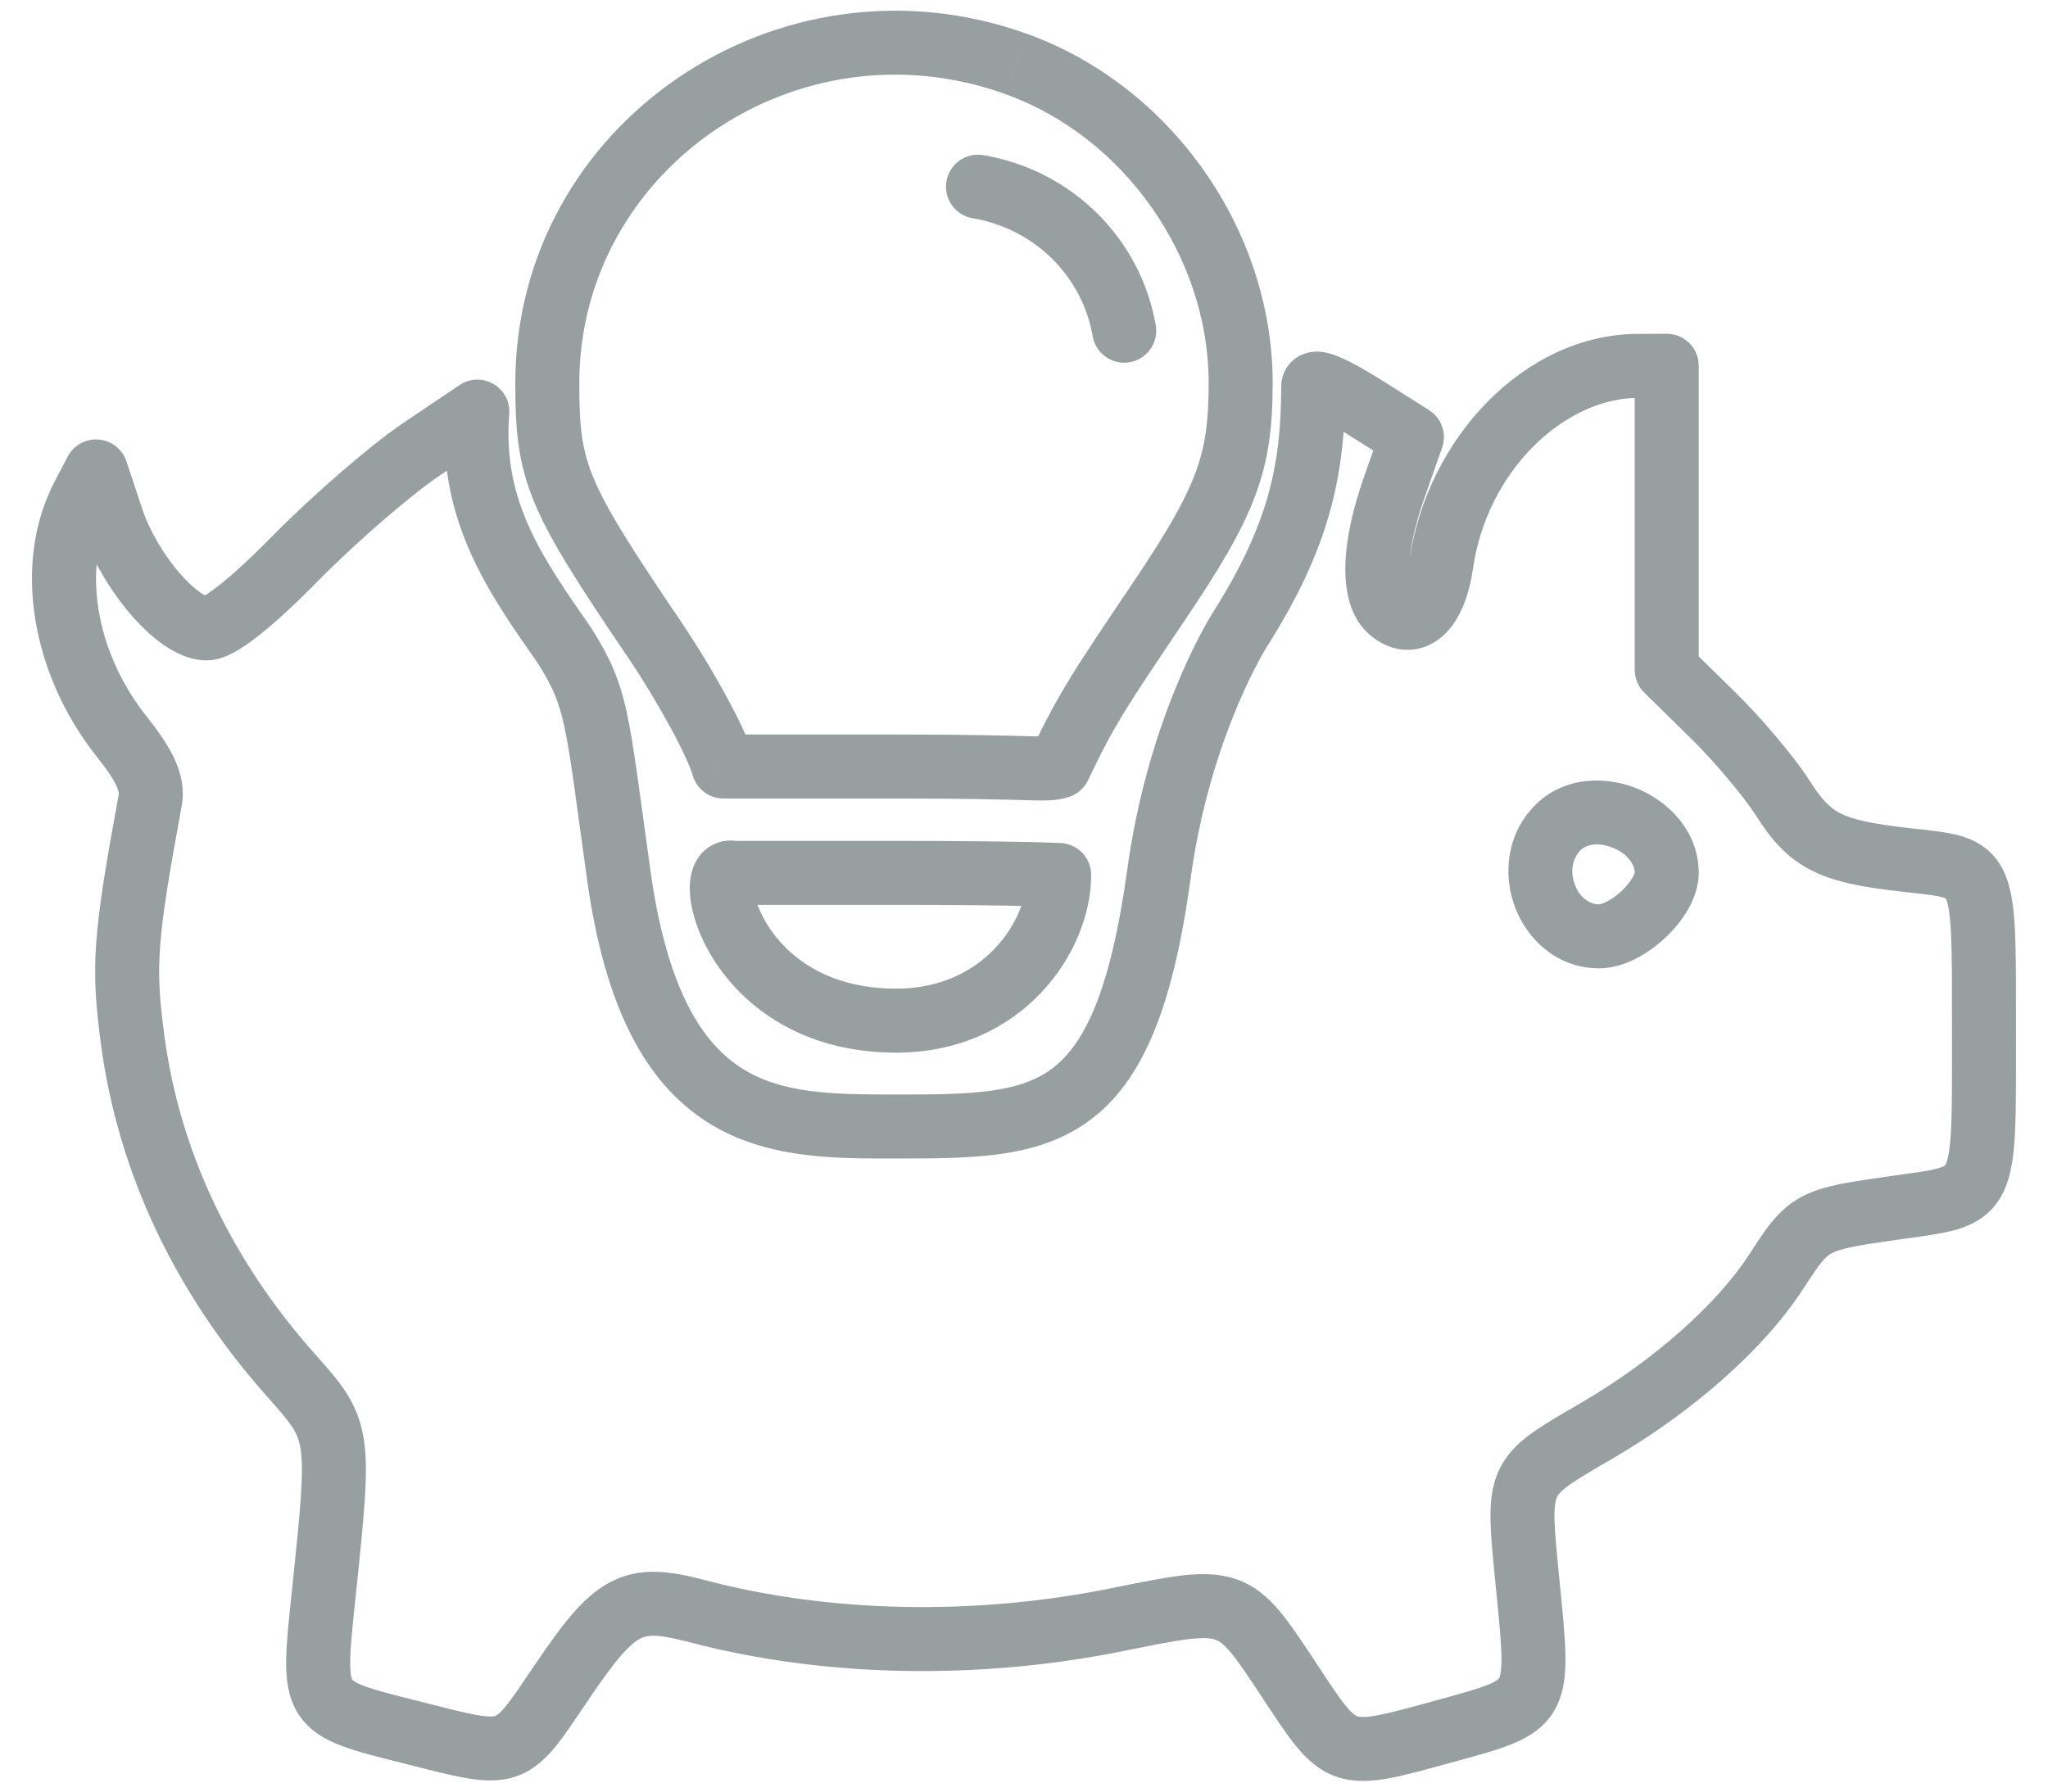 <svg width="48" height="42" viewBox="0 0 48 42" fill="none" xmlns="http://www.w3.org/2000/svg">
<path d="M23.815 1.499L24.069 0.793L24.068 0.793L23.815 1.499ZM27.161 14.102L26.538 13.684L26.538 13.684L27.161 14.102ZM24.824 17.969L25.047 18.685C25.247 18.622 25.412 18.479 25.502 18.29L24.824 17.969ZM16.955 17.969L16.233 18.17C16.323 18.494 16.618 18.719 16.955 18.719V17.969ZM15.322 14.965L15.942 14.544L15.942 14.544L15.322 14.965ZM12.827 8.993L12.077 8.994V8.994L12.827 8.993ZM39.064 15.702H38.314C38.314 15.904 38.395 16.097 38.538 16.238L39.064 15.702ZM40.138 16.756L39.612 17.291L39.612 17.291L40.138 16.756ZM41.782 18.707L42.415 18.305L42.415 18.305L41.782 18.707ZM44.694 20.161L44.777 19.416L44.777 19.416L44.694 20.161ZM44.442 28.31L44.337 27.567L44.337 27.567L44.442 28.31ZM41.631 29.81L42.26 30.218L42.26 30.218L41.631 29.81ZM37.451 33.525L37.072 32.877L37.072 32.877L37.451 33.525ZM35.812 37.199L35.065 37.272L35.812 37.199ZM33.934 40.564L34.133 41.287L34.133 41.287L33.934 40.564ZM30.192 39.355L30.819 38.942L30.819 38.942L30.192 39.355ZM26.21 37.964L26.061 37.229L26.061 37.229L26.21 37.964ZM16.344 37.771L16.153 38.496L16.153 38.496L16.344 37.771ZM13.151 39.456L12.53 39.036L12.53 39.036L13.151 39.456ZM9.674 40.619L9.858 39.892L9.858 39.892L9.674 40.619ZM7.594 37.308L6.848 37.23L6.848 37.23L7.594 37.308ZM6.824 32.244L6.264 32.743L6.264 32.743L6.824 32.244ZM3.111 24.39L2.367 24.489L2.367 24.489L3.111 24.39ZM3.519 18.763L2.782 18.627L2.782 18.627L3.519 18.763ZM2.859 17.277L2.272 17.744L2.272 17.744L2.859 17.277ZM1.951 11.625L2.615 11.973L2.615 11.973L1.951 11.625ZM2.252 11.051L2.963 10.815C2.868 10.529 2.612 10.328 2.312 10.304C2.012 10.279 1.727 10.437 1.587 10.703L2.252 11.051ZM2.618 12.152L3.329 11.916L3.329 11.916L2.618 12.152ZM6.943 13.07L6.408 12.544L6.408 12.544L6.943 13.07ZM9.882 10.529L10.301 11.151L10.301 11.151L9.882 10.529ZM11.188 9.65L11.935 9.709C11.958 9.422 11.815 9.147 11.566 9.002C11.317 8.857 11.008 8.867 10.769 9.028L11.188 9.65ZM13.239 15.146L13.875 14.749C13.869 14.739 13.862 14.729 13.855 14.718L13.239 15.146ZM29.078 14.731L28.444 14.331L29.078 14.731ZM32.106 9.623L31.704 10.257L31.704 10.257L32.106 9.623ZM33.091 10.248L33.799 10.497C33.915 10.167 33.788 9.801 33.493 9.614L33.091 10.248ZM32.678 11.422L31.971 11.174L31.971 11.174L32.678 11.422ZM32.602 14.321L33.081 13.744L33.081 13.744L32.602 14.321ZM33.78 13.222L34.523 13.329L34.523 13.329L33.78 13.222ZM38.373 8.578L38.378 9.328H38.378L38.373 8.578ZM39.064 8.574H39.814C39.814 8.374 39.734 8.182 39.592 8.042C39.45 7.901 39.258 7.822 39.059 7.824L39.064 8.574ZM36.514 19.402L35.984 18.871L36.514 19.402ZM24.824 20.512H25.574C25.574 20.114 25.263 19.785 24.865 19.763L24.824 20.512ZM17.181 20.463L16.979 21.186C17.045 21.204 17.113 21.213 17.181 21.213V20.463ZM23.046 3.637C22.637 3.568 22.25 3.844 22.182 4.253C22.113 4.661 22.389 5.048 22.797 5.116L23.046 3.637ZM25.61 7.881C25.681 8.29 26.069 8.563 26.477 8.492C26.885 8.421 27.159 8.033 27.088 7.625L25.61 7.881ZM14.5 20.5L13.757 20.603L14.5 20.5ZM27.161 20.5L26.418 20.398L27.161 20.5ZM23.561 2.205C26.346 3.205 28.328 6.023 28.328 8.98H29.828C29.828 5.39 27.448 2.008 24.069 0.793L23.561 2.205ZM28.328 8.98C28.328 9.87 28.251 10.463 28.013 11.098C27.766 11.759 27.33 12.507 26.538 13.684L27.783 14.521C28.58 13.336 29.104 12.464 29.418 11.624C29.741 10.76 29.828 9.972 29.828 8.98H28.328ZM26.538 13.684C25.163 15.728 24.817 16.232 24.146 17.648L25.502 18.29C26.118 16.988 26.404 16.57 27.783 14.521L26.538 13.684ZM24.601 17.253C24.577 17.26 24.612 17.272 24.081 17.258C23.583 17.245 22.69 17.219 20.944 17.219V18.719C22.671 18.719 23.55 18.745 24.041 18.758C24.497 18.77 24.737 18.782 25.047 18.685L24.601 17.253ZM20.944 17.219H18.13V18.719H20.944V17.219ZM18.13 17.219H16.955V18.719H18.13V17.219ZM17.677 17.767C17.575 17.399 17.314 16.856 17.018 16.312C16.711 15.747 16.328 15.114 15.942 14.544L14.701 15.386C15.058 15.913 15.415 16.505 15.7 17.029C15.996 17.573 16.18 17.983 16.233 18.17L17.677 17.767ZM15.942 14.544C14.795 12.851 14.22 11.946 13.915 11.216C13.633 10.541 13.578 10.004 13.577 8.993L12.077 8.994C12.078 10.072 12.134 10.845 12.531 11.795C12.905 12.691 13.577 13.727 14.701 15.386L15.942 14.544ZM13.577 8.993C13.574 3.979 18.687 0.453 23.561 2.205L24.068 0.793C18.264 -1.293 12.074 2.891 12.077 8.994L13.577 8.993ZM38.538 16.238L39.612 17.291L40.663 16.221L39.589 15.167L38.538 16.238ZM39.612 17.291C40.178 17.846 40.876 18.68 41.15 19.11L42.415 18.305C42.061 17.748 41.279 16.825 40.663 16.221L39.612 17.291ZM41.15 19.11C41.504 19.668 41.873 20.114 42.472 20.413C43.027 20.69 43.716 20.807 44.611 20.907L44.777 19.416C43.873 19.315 43.431 19.215 43.142 19.071C42.898 18.949 42.71 18.768 42.415 18.305L41.15 19.11ZM44.61 20.907C45.125 20.964 45.372 20.988 45.543 21.04C45.608 21.06 45.618 21.073 45.609 21.065C45.596 21.054 45.598 21.048 45.612 21.078C45.656 21.177 45.707 21.405 45.73 21.951C45.753 22.475 45.75 23.183 45.75 24.179H47.25C47.25 23.206 47.253 22.452 47.229 21.886C47.205 21.342 47.154 20.851 46.98 20.463C46.884 20.25 46.748 20.06 46.56 19.905C46.376 19.754 46.173 19.664 45.982 19.606C45.639 19.501 45.195 19.462 44.777 19.416L44.61 20.907ZM45.75 24.179C45.75 25.192 45.755 25.904 45.73 26.433C45.704 26.982 45.649 27.202 45.602 27.294C45.596 27.307 45.606 27.333 45.448 27.381C45.228 27.448 44.917 27.485 44.337 27.567L44.548 29.052C45.038 28.983 45.52 28.927 45.886 28.816C46.314 28.685 46.705 28.446 46.945 27.963C47.146 27.561 47.203 27.054 47.228 26.502C47.255 25.929 47.25 25.164 47.25 24.179H45.75ZM44.337 27.567C43.845 27.637 43.443 27.695 43.12 27.76C42.794 27.827 42.497 27.911 42.225 28.055C41.665 28.355 41.36 28.849 41.002 29.402L42.26 30.218C42.678 29.574 42.78 29.46 42.932 29.379C43.016 29.334 43.151 29.285 43.419 29.23C43.689 29.175 44.041 29.124 44.548 29.052L44.337 27.567ZM41.002 29.402C40.253 30.557 38.791 31.872 37.072 32.877L37.829 34.172C39.682 33.089 41.347 31.627 42.26 30.218L41.002 29.402ZM37.072 32.877C36.606 33.149 36.201 33.38 35.898 33.599C35.58 33.829 35.295 34.1 35.12 34.493C34.951 34.871 34.923 35.277 34.935 35.692C34.946 36.106 35.002 36.63 35.065 37.272L36.558 37.125C36.491 36.449 36.444 35.996 36.434 35.651C36.425 35.308 36.459 35.173 36.489 35.104C36.513 35.05 36.565 34.968 36.777 34.815C37.005 34.651 37.323 34.468 37.829 34.172L37.072 32.877ZM35.065 37.272C35.136 37.987 35.184 38.471 35.19 38.832C35.196 39.202 35.151 39.312 35.135 39.341C35.131 39.348 35.124 39.359 35.098 39.379C35.066 39.404 35.006 39.441 34.892 39.488C34.648 39.59 34.3 39.686 33.735 39.841L34.133 41.287C34.653 41.144 35.116 41.02 35.47 40.872C35.843 40.716 36.212 40.489 36.445 40.072C36.661 39.684 36.697 39.239 36.69 38.808C36.683 38.37 36.626 37.809 36.558 37.125L35.065 37.272ZM33.735 39.841C33.081 40.021 32.646 40.143 32.313 40.206C31.98 40.27 31.863 40.25 31.817 40.235C31.786 40.225 31.709 40.194 31.538 39.985C31.357 39.764 31.15 39.445 30.819 38.942L29.566 39.768C29.873 40.233 30.134 40.637 30.376 40.934C30.628 41.242 30.929 41.524 31.355 41.662C31.766 41.795 32.186 41.758 32.594 41.68C33.002 41.602 33.513 41.458 34.133 41.287L33.735 39.841ZM30.819 38.942C30.51 38.474 30.242 38.068 29.984 37.762C29.714 37.442 29.403 37.17 28.98 37.023C28.571 36.88 28.144 36.883 27.702 36.934C27.263 36.985 26.721 37.095 26.061 37.229L26.36 38.699C27.044 38.56 27.513 38.466 27.874 38.424C28.232 38.383 28.393 38.406 28.485 38.439C28.562 38.465 28.663 38.523 28.839 38.731C29.026 38.952 29.239 39.271 29.566 39.768L30.819 38.942ZM26.061 37.229C22.849 37.883 19.445 37.813 16.535 37.046L16.153 38.496C19.303 39.327 22.941 39.395 26.36 38.699L26.061 37.229ZM16.535 37.046C15.764 36.842 15.025 36.708 14.3 37.091C13.96 37.27 13.673 37.537 13.403 37.85C13.134 38.164 12.851 38.561 12.53 39.036L13.773 39.875C14.089 39.407 14.332 39.071 14.54 38.828C14.749 38.586 14.893 38.474 15 38.417C15.169 38.328 15.389 38.295 16.153 38.496L16.535 37.046ZM12.53 39.036C12.213 39.505 12.018 39.799 11.85 40.004C11.69 40.197 11.625 40.22 11.608 40.226C11.576 40.236 11.48 40.258 11.175 40.205C10.869 40.151 10.469 40.047 9.858 39.892L9.49 41.346C10.064 41.492 10.54 41.617 10.918 41.682C11.297 41.748 11.694 41.779 12.084 41.648C12.488 41.513 12.771 41.245 13.008 40.958C13.235 40.682 13.483 40.305 13.773 39.875L12.53 39.036ZM9.858 39.892C9.233 39.734 8.835 39.636 8.553 39.531C8.419 39.481 8.343 39.441 8.301 39.412C8.264 39.387 8.257 39.374 8.257 39.373C8.25 39.362 8.201 39.277 8.208 38.92C8.214 38.569 8.265 38.096 8.34 37.386L6.848 37.23C6.777 37.903 6.715 38.46 6.708 38.894C6.7 39.322 6.739 39.777 6.986 40.171C7.245 40.582 7.643 40.793 8.03 40.937C8.409 41.078 8.91 41.2 9.49 41.346L9.858 39.892ZM8.34 37.386C8.437 36.459 8.511 35.741 8.548 35.175C8.585 34.613 8.59 34.152 8.529 33.751C8.394 32.864 7.946 32.376 7.384 31.745L6.264 32.743C6.855 33.406 6.987 33.587 7.046 33.976C7.082 34.212 7.087 34.542 7.052 35.076C7.017 35.607 6.946 36.292 6.848 37.23L8.34 37.386ZM7.384 31.745C5.414 29.534 4.215 26.985 3.854 24.29L2.367 24.489C2.771 27.503 4.111 30.326 6.264 32.743L7.384 31.745ZM3.854 24.29C3.74 23.442 3.7 22.905 3.752 22.195C3.805 21.46 3.958 20.53 4.257 18.898L2.782 18.627C2.485 20.245 2.316 21.256 2.256 22.086C2.194 22.941 2.247 23.592 2.367 24.489L3.854 24.29ZM4.257 18.898C4.395 18.15 3.988 17.491 3.446 16.81L2.272 17.744C2.533 18.071 2.669 18.288 2.736 18.438C2.795 18.571 2.784 18.616 2.782 18.627L4.257 18.898ZM3.446 16.81C2.195 15.237 1.941 13.259 2.615 11.973L1.286 11.277C0.268 13.219 0.752 15.833 2.272 17.744L3.446 16.81ZM2.615 11.973L2.916 11.399L1.587 10.703L1.286 11.277L2.615 11.973ZM1.54 11.288L1.906 12.389L3.329 11.916L2.963 10.815L1.54 11.288ZM1.906 12.389C2.152 13.13 2.593 13.859 3.068 14.409C3.307 14.686 3.571 14.937 3.846 15.126C4.104 15.303 4.453 15.481 4.843 15.481V13.981C4.896 13.981 4.851 13.996 4.694 13.889C4.554 13.793 4.384 13.638 4.203 13.429C3.841 13.009 3.507 12.449 3.329 11.916L1.906 12.389ZM4.843 15.481C5.121 15.481 5.367 15.36 5.516 15.276C5.693 15.178 5.882 15.044 6.076 14.89C6.466 14.582 6.94 14.142 7.478 13.596L6.408 12.544C5.891 13.069 5.466 13.46 5.145 13.714C4.984 13.842 4.864 13.923 4.784 13.968C4.676 14.028 4.716 13.981 4.843 13.981V15.481ZM7.477 13.596C8.356 12.703 9.639 11.597 10.301 11.151L9.463 9.907C8.689 10.429 7.327 11.61 6.408 12.544L7.477 13.596ZM10.301 11.151L11.607 10.272L10.769 9.028L9.463 9.907L10.301 11.151ZM29.712 15.131C31.139 12.872 31.528 11.188 31.528 9.065H30.028C30.028 10.914 29.715 12.318 28.444 14.331L29.712 15.131ZM31.528 9.065C31.528 9.189 31.487 9.407 31.291 9.577C31.117 9.729 30.932 9.743 30.868 9.743C30.758 9.745 30.717 9.711 30.818 9.754C30.977 9.82 31.264 9.978 31.704 10.257L32.507 8.99C32.059 8.706 31.682 8.49 31.399 8.371C31.279 8.32 31.074 8.241 30.853 8.243C30.734 8.245 30.508 8.27 30.306 8.447C30.083 8.641 30.028 8.894 30.028 9.065H31.528ZM31.704 10.257L32.69 10.881L33.493 9.614L32.507 8.99L31.704 10.257ZM32.384 9.999L31.971 11.174L33.386 11.671L33.799 10.497L32.384 9.999ZM31.971 11.174C31.705 11.93 31.548 12.641 31.532 13.245C31.518 13.803 31.619 14.481 32.123 14.898L33.081 13.744C33.13 13.785 33.02 13.726 33.032 13.285C33.042 12.889 33.151 12.339 33.386 11.671L31.971 11.174ZM32.123 14.898C32.347 15.084 32.638 15.231 32.98 15.234C33.331 15.237 33.625 15.087 33.842 14.885C34.239 14.514 34.437 13.922 34.523 13.329L33.038 13.115C33.006 13.336 32.959 13.504 32.911 13.623C32.887 13.681 32.865 13.723 32.847 13.751C32.828 13.779 32.818 13.789 32.819 13.788C32.826 13.782 32.888 13.733 32.992 13.734C33.088 13.735 33.12 13.776 33.081 13.744L32.123 14.898ZM34.523 13.329C34.853 11.035 36.663 9.34 38.378 9.328L38.368 7.828C35.726 7.846 33.445 10.287 33.038 13.115L34.523 13.329ZM38.378 9.328L39.069 9.324L39.059 7.824L38.368 7.828L38.378 9.328ZM35.984 18.871C35.294 19.561 35.227 20.527 35.51 21.272C35.792 22.017 36.489 22.7 37.48 22.7V21.2C37.256 21.2 37.029 21.049 36.912 20.74C36.795 20.432 36.853 20.124 37.044 19.932L35.984 18.871ZM37.48 22.7C38.087 22.7 38.66 22.331 39.03 21.984C39.231 21.795 39.417 21.572 39.557 21.331C39.692 21.097 39.814 20.796 39.814 20.463H38.314C38.314 20.438 38.319 20.476 38.259 20.579C38.204 20.673 38.117 20.784 38.004 20.89C37.891 20.995 37.771 21.08 37.662 21.136C37.609 21.163 37.564 21.18 37.53 21.19C37.496 21.2 37.479 21.2 37.48 21.2V22.7ZM39.814 20.463C39.814 19.481 39.099 18.79 38.387 18.493C37.674 18.196 36.68 18.176 35.984 18.871L37.044 19.932C37.173 19.803 37.454 19.73 37.81 19.878C38.166 20.026 38.314 20.279 38.314 20.463H39.814ZM24.074 20.512C24.074 21.571 23.062 23.177 21.005 23.177V24.677C23.959 24.677 25.574 22.329 25.574 20.512H24.074ZM17.181 21.213H21.005V19.713H17.181V21.213ZM21.005 21.213C22.461 21.213 23.411 21.226 23.994 21.238C24.286 21.244 24.486 21.25 24.612 21.254C24.675 21.256 24.719 21.258 24.747 21.259C24.761 21.26 24.771 21.261 24.777 21.261C24.78 21.261 24.782 21.261 24.783 21.261C24.784 21.261 24.784 21.261 24.784 21.261C24.784 21.261 24.784 21.261 24.784 21.261C24.784 21.261 24.784 21.261 24.784 21.261C24.784 21.261 24.784 21.261 24.784 21.261C24.784 21.261 24.784 21.261 24.824 20.512C24.865 19.763 24.865 19.763 24.865 19.763C24.865 19.763 24.864 19.763 24.864 19.763C24.864 19.763 24.864 19.763 24.864 19.763C24.864 19.763 24.863 19.763 24.863 19.763C24.862 19.763 24.861 19.763 24.86 19.763C24.858 19.763 24.854 19.763 24.85 19.762C24.841 19.762 24.829 19.762 24.813 19.761C24.78 19.759 24.732 19.757 24.665 19.755C24.53 19.75 24.323 19.744 24.025 19.738C23.429 19.726 22.469 19.713 21.005 19.713V21.213ZM22.797 5.116C23.502 5.234 24.15 5.565 24.654 6.061L25.706 4.992C24.982 4.279 24.052 3.806 23.046 3.637L22.797 5.116ZM24.654 6.061C25.157 6.557 25.491 7.193 25.61 7.881L27.088 7.625C26.915 6.626 26.431 5.706 25.706 4.992L24.654 6.061ZM38.314 8.574V15.702H39.814V8.574H38.314ZM21.005 23.177C19.37 23.177 18.452 22.407 18.005 21.71C17.771 21.345 17.681 21.024 17.668 20.858C17.66 20.756 17.687 20.805 17.626 20.915C17.588 20.984 17.505 21.09 17.355 21.156C17.202 21.222 17.062 21.209 16.979 21.186L17.383 19.741C17.205 19.692 16.982 19.682 16.759 19.779C16.538 19.875 16.397 20.039 16.314 20.188C16.165 20.458 16.156 20.76 16.172 20.972C16.208 21.436 16.404 21.993 16.743 22.521C17.442 23.609 18.816 24.677 21.005 24.677V23.177ZM20.944 25.658C19.488 25.658 18.318 25.638 17.379 25.038C16.489 24.47 15.64 23.254 15.243 20.397L13.757 20.603C14.181 23.655 15.147 25.393 16.571 26.302C17.945 27.179 19.586 27.158 20.944 27.158V25.658ZM15.243 20.397C14.987 18.554 14.856 17.472 14.693 16.718C14.516 15.9 14.293 15.418 13.875 14.749L12.603 15.543C12.947 16.095 13.093 16.417 13.227 17.035C13.374 17.716 13.493 18.702 13.757 20.603L15.243 20.397ZM20.944 27.158C21.818 27.158 22.655 27.16 23.401 27.059C24.16 26.957 24.885 26.744 25.525 26.275C26.802 25.339 27.495 23.574 27.904 20.602L26.418 20.398C26.014 23.334 25.377 24.524 24.638 25.065C24.27 25.335 23.814 25.49 23.201 25.573C22.575 25.657 21.847 25.658 20.944 25.658V27.158ZM27.904 20.602C28.328 17.511 29.491 15.481 29.712 15.131L28.444 14.331C28.141 14.811 26.879 17.042 26.418 20.398L27.904 20.602ZM13.855 14.718C12.715 13.078 11.772 11.756 11.935 9.709L10.44 9.59C10.228 12.244 11.521 13.988 12.623 15.574L13.855 14.718Z" fill="#989FA0"/>
</svg>
